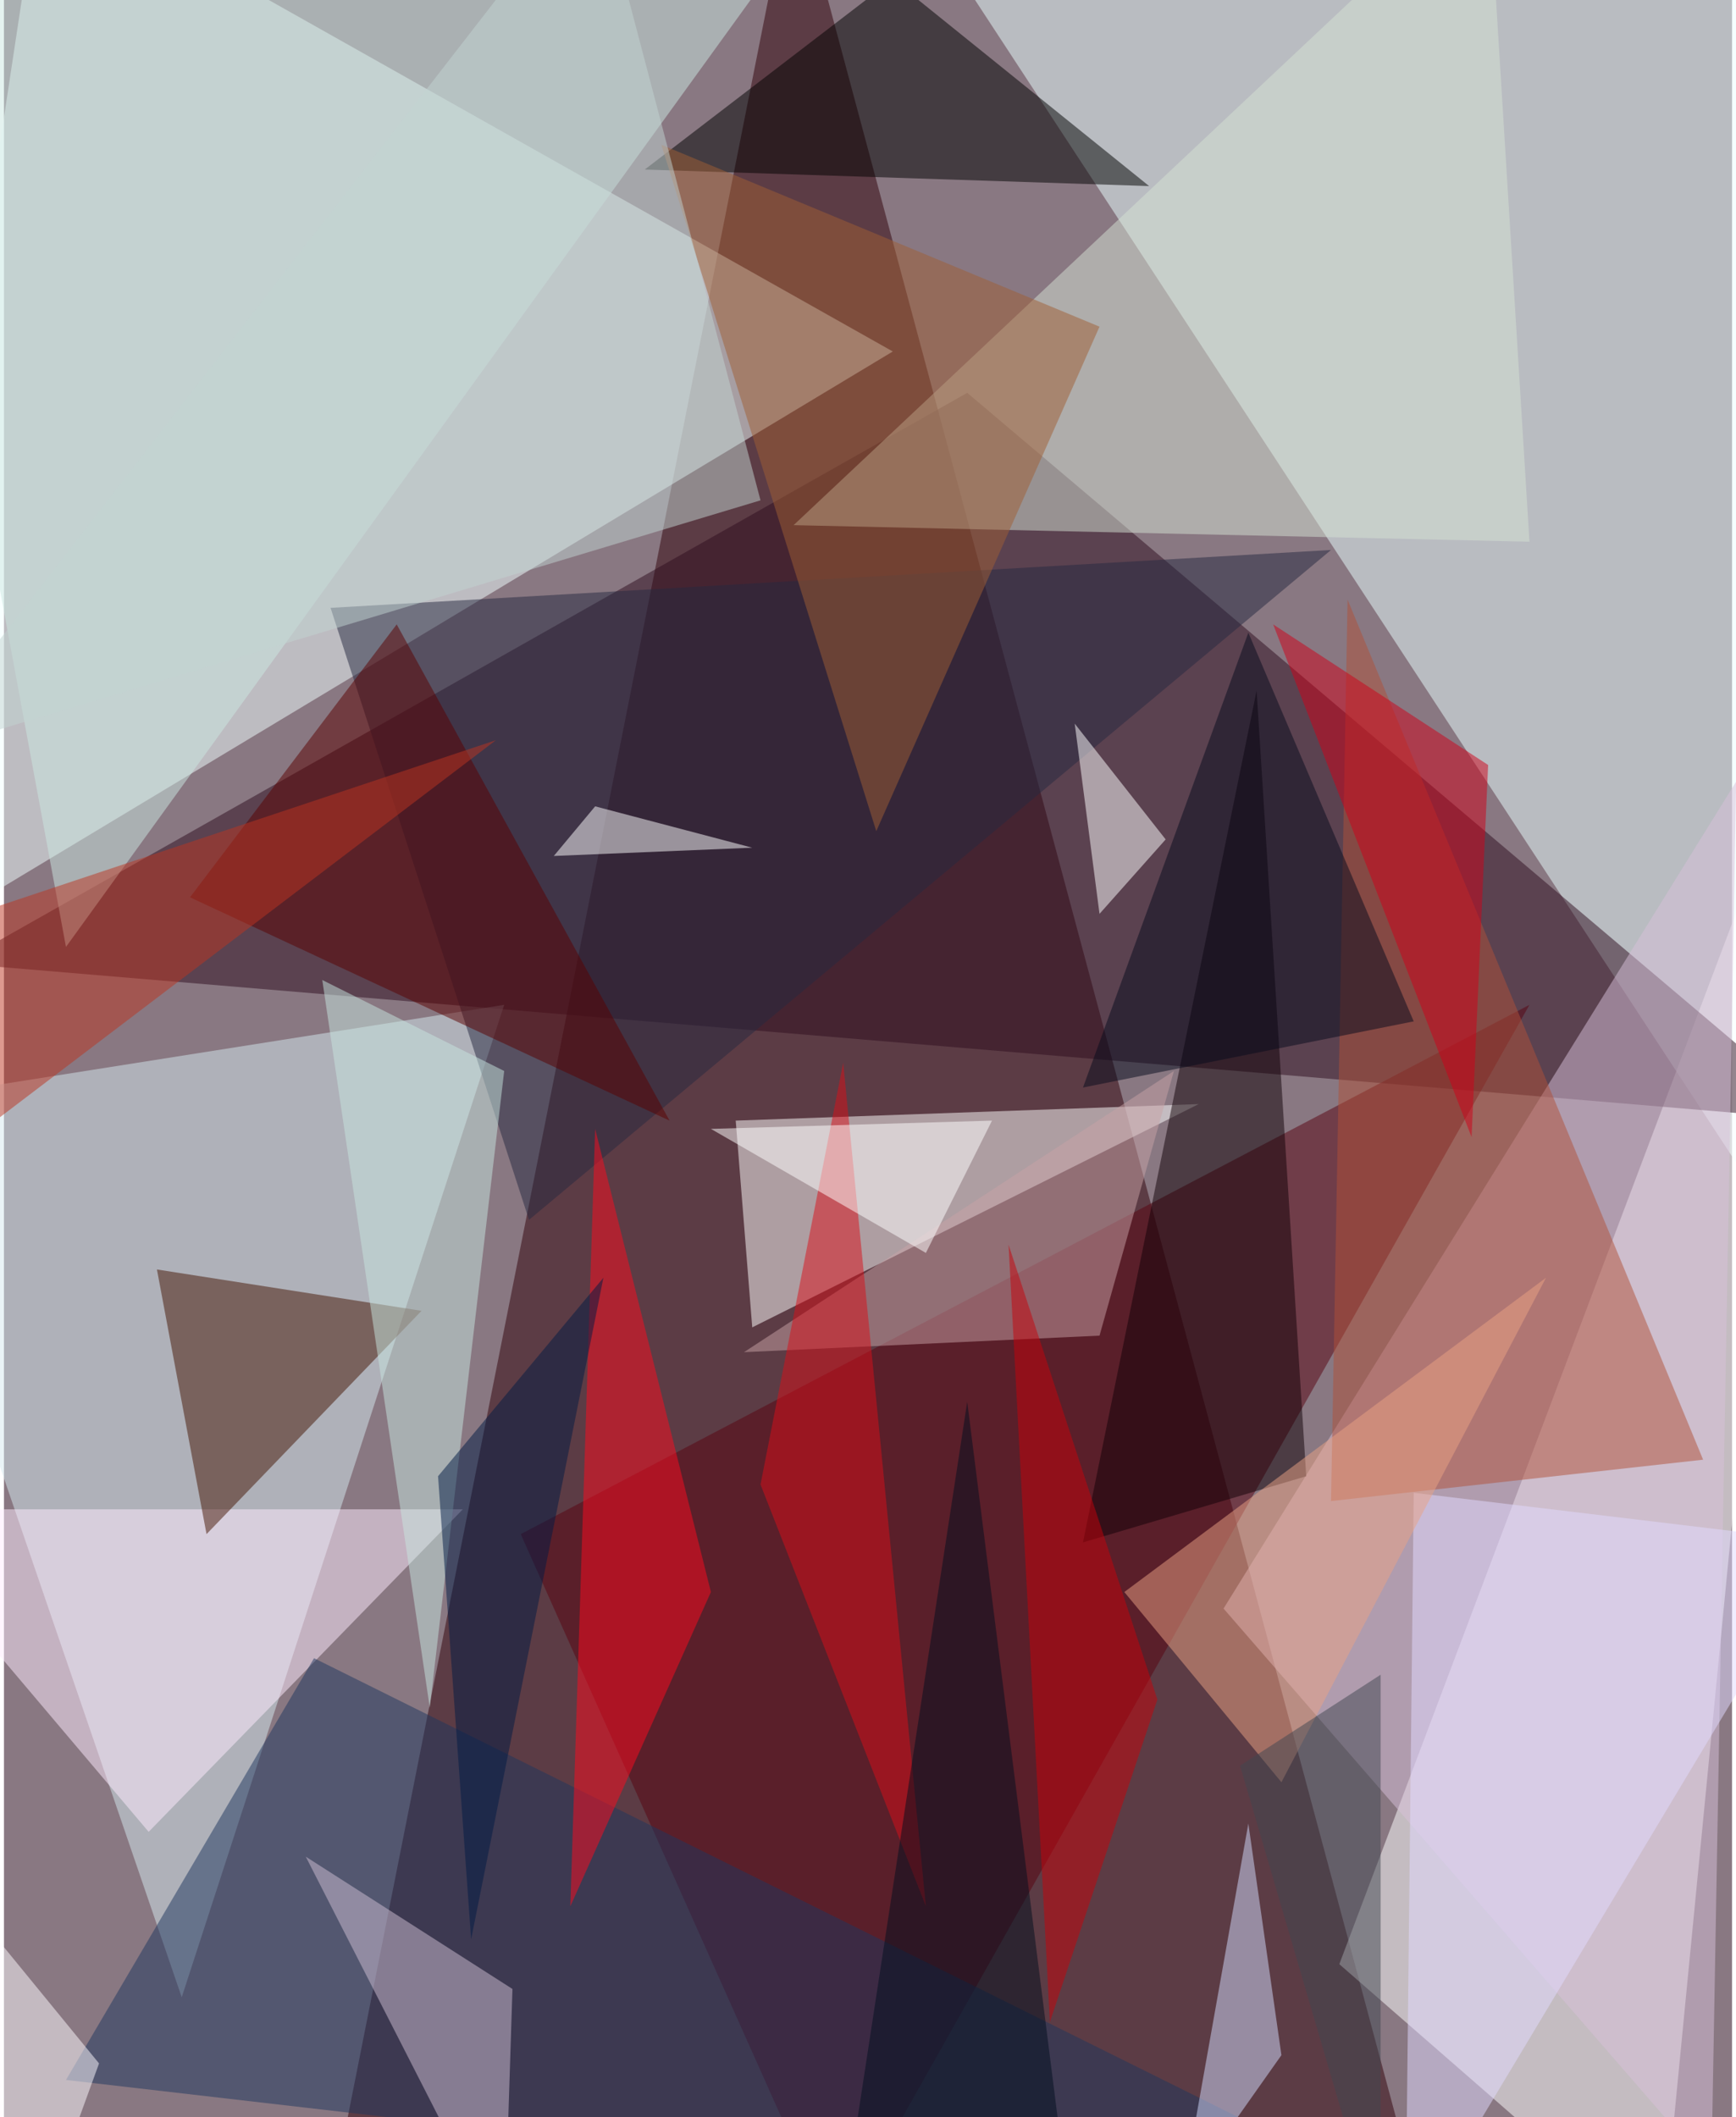 <svg xmlns="http://www.w3.org/2000/svg" width="228" height="278" viewBox="0 0 836 1024"><path fill="#897882" d="M0 0h836v1024H0z"/><g fill-opacity=".502"><path fill="#300009" d="M690 1086L382-62 154 1086z"/><path fill="#f1ffff" d="M18-62l412 232-492 296z"/><path fill="#e9ffff" d="M846-50l52 704L458-18z"/><path fill="#fff" d="M646 950l156 136 72-740z"/><path fill="#2e0d1f" d="M466 190l416 352-904-76z"/><path fill="#d6e9f0" d="M86 966l156-480-304 48z"/><path fill="#fff" d="M362 642l-8-100 224-8z"/><path fill="#590311" d="M402 1082l336-596-488 256z"/><path fill="#cce8e1" d="M30 458L406-62-58-18z"/><path fill="#d8bfda" d="M590 778l248-400-12 672z"/><path fill="#d5e1d3" d="M738 262L718-62 382 254z"/><path fill="#feebff" d="M70 886l152-156H-62z"/><path fill="#441503" d="M74 614l24 128 104-108z"/><path fill="#000100" d="M310 82l244 8L430-10z"/><path fill="#262940" d="M642 266L254 590l-96-296z"/><path fill="#9f5e34" d="M530 158L422 402 318 70z"/><path fill="#1f365f" d="M150 802L30 1006l692 80z"/><path fill="#100007" d="M630 714l-108 32 84-412z"/><path fill="#b05138" d="M822 706L650 290l-8 436z"/><path fill="#ff0b1f" d="M286 546l-12 376 68-152z"/><path fill="#c8a2a6" d="M530 646l36-128-208 136z"/><path fill="#e2d9ff" d="M678 1086l204-340-200-24z"/><path fill="#5a0000" d="M90 434l100-132 132 240z"/><path fill="#d0c0d4" d="M242 1086l4-124-100-64z"/><path fill="#da0f18" d="M366 718l80 204-40-408z"/><path fill="#e9a283" d="M542 770l204-152-128 244z"/><path fill="#fff" d="M562 406l-44-56 12 92z"/><path fill="#c1d4d1" d="M366 242L286-62-46 366z"/><path fill="#c8e6df" d="M154 474l88 44-36 308z"/><path fill="#d2dbff" d="M602 882l16 112-48 68z"/><path fill="#070b1c" d="M602 306l80 188-160 32z"/><path fill="#fff" d="M362 410l-96 4 20-24z"/><path fill="#404751" d="M598 854l68 232V810z"/><path fill="#cf0018" d="M718 370l-104-68 96 248z"/><path fill="#000e1f" d="M514 1058l-48-380-60 392z"/><path fill="#c7030a" d="M486 602l72 220-52 156z"/><path fill="#fffbff" d="M46 998l-32 88-76-220z"/><path fill="#fff" d="M478 542l-136 4 104 60z"/><path fill="#bc3520" d="M238 358L-62 458v128z"/><path fill="#001a44" d="M290 618l-64 320-16-224z"/></g></svg>